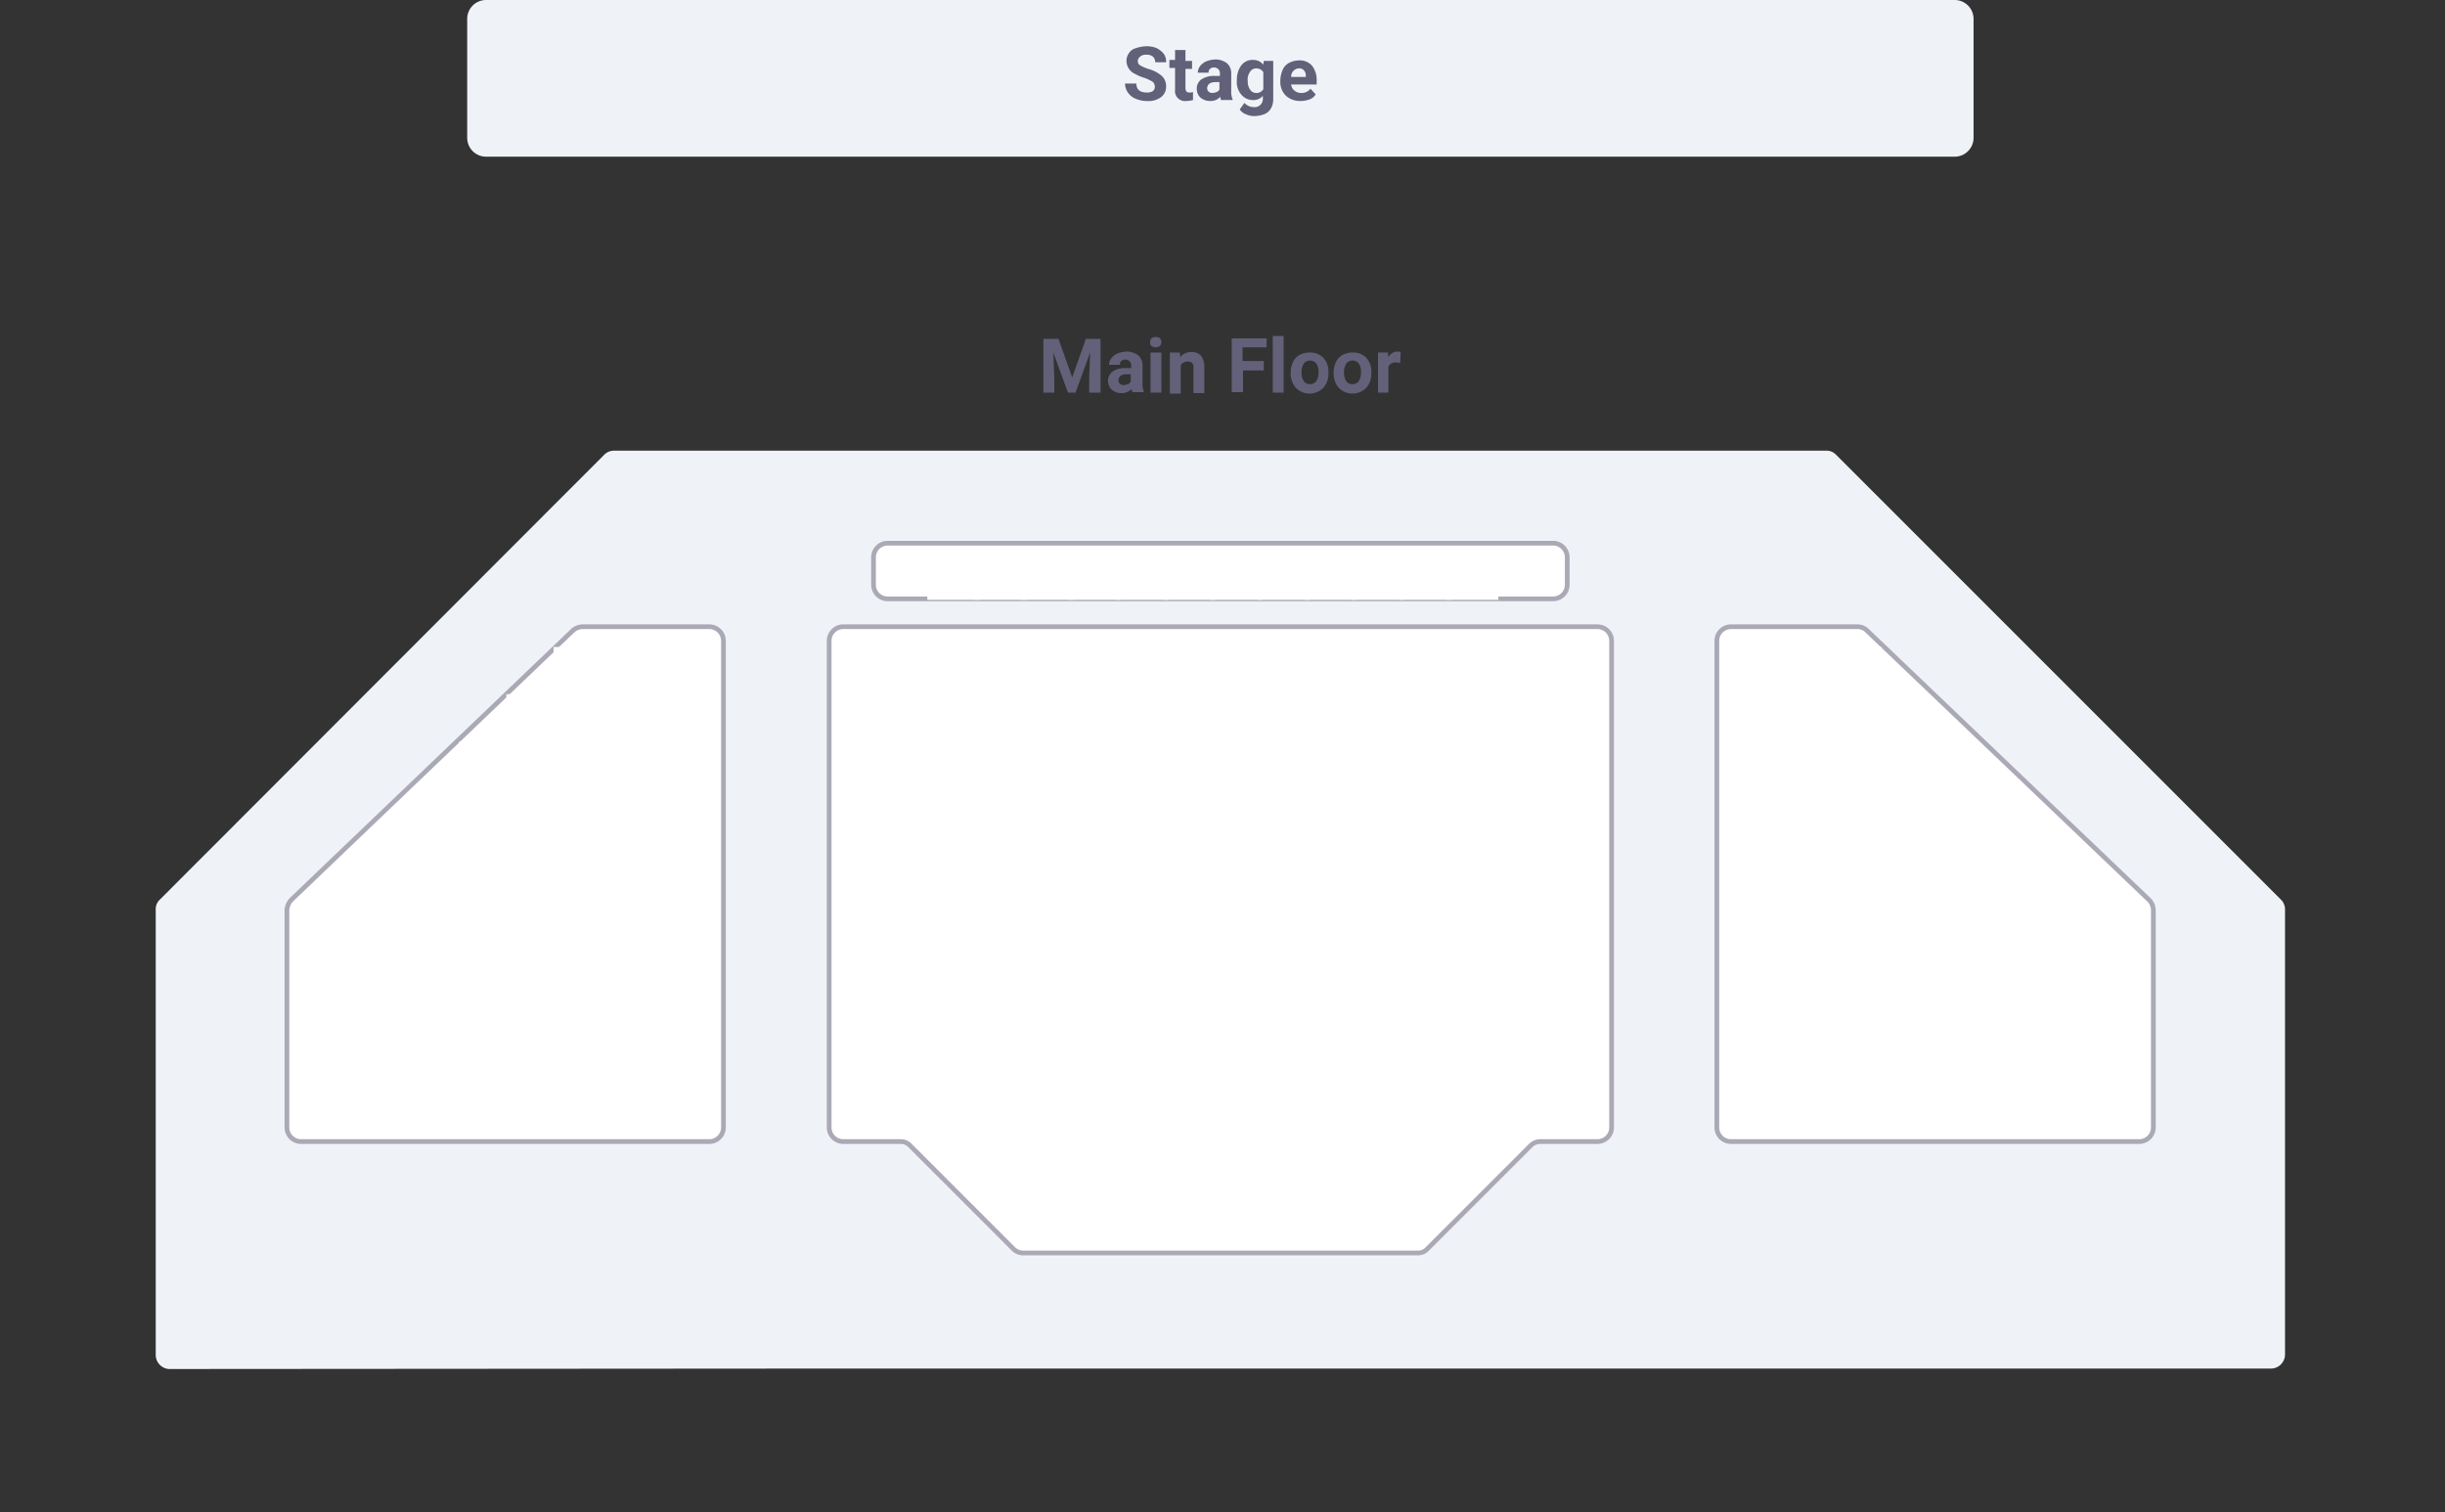 <svg id="MTC_Stage_I" data-name="MTC Stage I" xmlns="http://www.w3.org/2000/svg" viewBox="0 0 518.1 320.4">
    <rect x="0" y="0" width="518.1" height="320.4" fill="#333333" stroke="none"/>
    <defs>
        <style>
            .cls-1 {
                fill: #eff3f8;
            }

            .cls-2 {
                fill: #626179;
            }

            .cls-3 {
                fill: #fff;
                stroke: #aaa9b5;
            }

            .cls-3,
            .cls-5 {
                stroke-miterlimit: 10;
            }

            .cls-4 {
                fill: none;
            }

            .cls-5 {
                fill: transparent;
                stroke: #fff;
            }
        </style>
    </defs>
    <g id="STAGE">
        <path class="cls-1" d="M103,0H414.2a4,4,0,0,1,4,4V29.2a4,4,0,0,1-4,4H103a4,4,0,0,1-4-4V4A4,4,0,0,1,103,0Z" />
    </g>
    <g id="LABELS">
        <path class="cls-2"
            d="M244.7,18.3a1.23,1.23,0,0,0-.5-1,9.76,9.76,0,0,0-1.7-.8,8.8,8.8,0,0,1-1.9-.8,3.06,3.06,0,0,1-1.9-2.8,2.78,2.78,0,0,1,.5-1.6,2.49,2.49,0,0,1,1.5-1.1,7.84,7.84,0,0,1,2.2-.4,5.37,5.37,0,0,1,2.2.4,4.6,4.6,0,0,1,1.5,1.2,2.75,2.75,0,0,1,.5,1.8h-2.3a1.7,1.7,0,0,0-.5-1.2,2,2,0,0,0-1.4-.4,1.71,1.71,0,0,0-1.3.4,1.23,1.23,0,0,0-.5,1,1,1,0,0,0,.6.9,8.44,8.44,0,0,0,1.6.7,7.13,7.13,0,0,1,2.9,1.5,2.93,2.93,0,0,1,.9,2.2,2.71,2.71,0,0,1-1.1,2.3,4.45,4.45,0,0,1-3,.8,6,6,0,0,1-2.4-.5,3.58,3.58,0,0,1-1.6-1.3,3.32,3.32,0,0,1-.6-1.9h2.4c0,1.3.8,1.9,2.2,1.9a2.27,2.27,0,0,0,1.3-.3A1.16,1.16,0,0,0,244.7,18.3Z" />
        <path class="cls-2"
            d="M251.2,10.8v2.1h1.4v1.7h-1.4v4.1a1.42,1.42,0,0,0,.2.7,1,1,0,0,0,.7.2,1.66,1.66,0,0,0,.7-.1v1.7a6.06,6.06,0,0,1-1.4.2,2.12,2.12,0,0,1-2.4-1.8,2,2,0,0,1,0-.6V14.4h-1.2V12.7H249V10.6h2.2Z" />
        <path class="cls-2"
            d="M258.8,21.3a1.86,1.86,0,0,1-.2-.8,2.73,2.73,0,0,1-2.1.9,3.14,3.14,0,0,1-2.1-.7,2.53,2.53,0,0,1-.8-1.8,2.4,2.4,0,0,1,1-2.1,4.77,4.77,0,0,1,2.9-.7h1v-.5a1.19,1.19,0,0,0-.3-.9,1.27,1.27,0,0,0-.9-.4,1.19,1.19,0,0,0-.9.3,1,1,0,0,0-.3.8h-2.3a2.64,2.64,0,0,1,.5-1.4,3.45,3.45,0,0,1,1.3-1,5.92,5.92,0,0,1,1.9-.4,4,4,0,0,1,2.5.8,2.81,2.81,0,0,1,.9,2.2v3.7a4.27,4.27,0,0,0,.3,1.8v.1h-2.4Zm-1.9-1.6a3.09,3.09,0,0,0,.9-.2.9.9,0,0,0,.6-.6V17.4h-.8q-1.65,0-1.8,1.2v.1a.89.89,0,0,0,.3.7A1.12,1.12,0,0,0,256.9,19.7Z" />
        <path class="cls-2"
            d="M262.1,17a5.05,5.05,0,0,1,.9-3.1,2.9,2.9,0,0,1,2.5-1.2,2.7,2.7,0,0,1,2.2,1l.1-.8h2v8.2a3.83,3.83,0,0,1-.5,1.9,2.79,2.79,0,0,1-1.4,1.2,6.52,6.52,0,0,1-2.1.4,4,4,0,0,1-1.8-.4,2.69,2.69,0,0,1-1.3-1l1-1.4a2.68,2.68,0,0,0,2,.9,1.74,1.74,0,0,0,1.9-1.56,1.93,1.93,0,0,0,0-.34v-.5a2.59,2.59,0,0,1-2.1.9A3.16,3.16,0,0,1,263,20,4,4,0,0,1,262.1,17Zm2.3.2a3,3,0,0,0,.5,1.8,1.56,1.56,0,0,0,1.3.7,1.66,1.66,0,0,0,1.5-.8V15.3a1.66,1.66,0,0,0-1.5-.8,1.45,1.45,0,0,0-1.3.7A2.84,2.84,0,0,0,264.4,17.2Z" />
        <path class="cls-2"
            d="M275.5,21.4a4.42,4.42,0,0,1-3-1.1,4.06,4.06,0,0,1-1.2-3v-.2a5.91,5.91,0,0,1,.5-2.3,3,3,0,0,1,1.4-1.5,4.64,4.64,0,0,1,2.1-.5,3.4,3.4,0,0,1,2.7,1.1,4.75,4.75,0,0,1,1,3.1v.9h-5.4a1.86,1.86,0,0,0,.7,1.3,2.16,2.16,0,0,0,1.4.5,2.39,2.39,0,0,0,2-.9l1.1,1.2a2.59,2.59,0,0,1-1.4,1.1A5.81,5.81,0,0,1,275.5,21.4Zm-.3-6.9a1.63,1.63,0,0,0-1.1.5,1.75,1.75,0,0,0-.5,1.3h3.1v-.2a1.6,1.6,0,0,0-.4-1.2A1.24,1.24,0,0,0,275.2,14.5Z" />
        <path class="cls-2"
            d="M224.3,71.8l2.9,8.2,2.9-8.2h3.1V83.2h-2.4V80.1l.2-5.4-3.1,8.5h-1.6l-3.1-8.5.2,5.4v3.1h-2.3V71.8Z" />
        <path class="cls-2"
            d="M240,83.2a1.86,1.86,0,0,1-.2-.8,2.73,2.73,0,0,1-2.1.9,3.14,3.14,0,0,1-2.1-.7,2.53,2.53,0,0,1-.8-1.8,2.4,2.4,0,0,1,1-2.1,4.77,4.77,0,0,1,2.9-.7h1v-.5a1.19,1.19,0,0,0-.3-.9,1.27,1.27,0,0,0-.9-.4,1.19,1.19,0,0,0-.9.3,1,1,0,0,0-.3.8H235a2.64,2.64,0,0,1,.5-1.4,3.45,3.45,0,0,1,1.3-1,5.92,5.92,0,0,1,1.9-.4,4,4,0,0,1,2.5.8,2.81,2.81,0,0,1,.9,2.2v3.7a4.27,4.27,0,0,0,.3,1.8v.1H240Zm-1.9-1.6a3.09,3.09,0,0,0,.9-.2.9.9,0,0,0,.6-.6V79.3h-.8q-1.65,0-1.8,1.2v.1a.89.89,0,0,0,.3.7A1.12,1.12,0,0,0,238.1,81.6Z" />
        <path class="cls-2"
            d="M243.7,72.5a1.12,1.12,0,0,1,.3-.8,1.5,1.5,0,0,1,1.8,0,1.22,1.22,0,0,1,0,1.6,1.5,1.5,0,0,1-1.8,0C243.8,73.2,243.7,72.9,243.7,72.5Zm2.4,10.7h-2.3V74.7h2.3Z" />
        <path class="cls-2"
            d="M250,74.7l.1,1a2.78,2.78,0,0,1,2.4-1.1,2.48,2.48,0,0,1,2,.8,3.8,3.8,0,0,1,.7,2.4v5.5h-2.3V77.9a1.34,1.34,0,0,0-.3-1,1.5,1.5,0,0,0-1-.3,1.59,1.59,0,0,0-1.4.8v6h-2.3V74.7Z" />
        <path class="cls-2" d="M267.9,78.5h-4.5v4.6H261V71.7h7.4v1.9h-5.1v2.9h4.5v2Z" />
        <path class="cls-2" d="M272,83.2h-2.3v-12H272Z" />
        <path class="cls-2"
            d="M273.5,78.9a5.09,5.09,0,0,1,.5-2.2,3.39,3.39,0,0,1,1.4-1.5,4.64,4.64,0,0,1,2.1-.5,3.89,3.89,0,0,1,2.8,1,4.25,4.25,0,0,1,1.2,2.8v.6a4.51,4.51,0,0,1-1.1,3.1,4.1,4.1,0,0,1-5.8,0h0a4.61,4.61,0,0,1-1.1-3.2Zm2.3.1a3,3,0,0,0,.5,1.8,1.49,1.49,0,0,0,1.3.6,1.64,1.64,0,0,0,1.3-.6,3.44,3.44,0,0,0,.5-2,3,3,0,0,0-.5-1.8,1.71,1.71,0,0,0-2.41-.19l-.19.19A3.44,3.44,0,0,0,275.8,79Z" />
        <path class="cls-2"
            d="M282.6,78.9a5.09,5.09,0,0,1,.5-2.2,3.39,3.39,0,0,1,1.4-1.5,4.64,4.64,0,0,1,2.1-.5,3.89,3.89,0,0,1,2.8,1,4.25,4.25,0,0,1,1.2,2.8v.6a4.51,4.51,0,0,1-1.1,3.1,4.1,4.1,0,0,1-5.8,0h0a4.61,4.61,0,0,1-1.1-3.2Zm2.2.1a3,3,0,0,0,.5,1.8,1.49,1.49,0,0,0,1.3.6,1.64,1.64,0,0,0,1.3-.6,3.44,3.44,0,0,0,.5-2,3,3,0,0,0-.5-1.8,1.71,1.71,0,0,0-2.41-.19l-.19.19a3.44,3.44,0,0,0-.5,2Z" />
        <path class="cls-2"
            d="M296.7,76.9c-.3,0-.6-.1-.8-.1a1.67,1.67,0,0,0-1.7.9v5.5H292V74.7h2.1l.1,1a2.16,2.16,0,0,1,1.9-1.2,1.66,1.66,0,0,1,.7.1Z" />
    </g>
    <g id="ORCHESTRA">
        <g id="BACKGROUND_MAIN_FLOOR" data-name="BACKGROUND MAIN FLOOR">
            <path class="cls-1"
                d="M180.4,290.1H36a3,3,0,0,1-3-3V192.7a2.73,2.73,0,0,1,.9-2.1L128,96.4a2.89,2.89,0,0,1,2.1-.9H387a2.73,2.73,0,0,1,2.1.9l94.2,94.2a2.89,2.89,0,0,1,.9,2.1V287a3,3,0,0,1-3,3H37.7" />
        </g>
        <g id="MAIN_FLOOR_RIGHT" data-name="MAIN FLOOR RIGHT">
            <path class="cls-3"
                d="M393.6,132.8H366.8a3,3,0,0,0-3,3V238.9a3,3,0,0,0,3,3h86.5a3,3,0,0,0,3-3v-46a3.12,3.12,0,0,0-.9-2.2l-59.7-57A2.89,2.89,0,0,0,393.6,132.8Z" />
        </g>
        <g id="MAIN_FLOOR_CENTER" data-name="MAIN FLOOR CENTER">
            <path class="cls-3"
                d="M178.7,241.9h12.1a2.73,2.73,0,0,1,2.1.9l21.8,21.8a2.89,2.89,0,0,0,2.1.9h83.6a2.73,2.73,0,0,0,2.1-.9l21.8-21.8a2.89,2.89,0,0,1,2.1-.9h12.1a3,3,0,0,0,3-3h0V135.8a3,3,0,0,0-3-3H178.7a3,3,0,0,0-3,3V238.9A3,3,0,0,0,178.7,241.9Z" />
            <path class="cls-3"
                d="M188.1,115.1h141a3,3,0,0,1,3,3v5.8a3,3,0,0,1-3,3h-141a3,3,0,0,1-3-3v-5.8A3,3,0,0,1,188.1,115.1Z" />
        </g>
        <g id="MAIN_FLOOR_LEFT" data-name="MAIN FLOOR LEFT">
            <path class="cls-3"
                d="M60.8,192.9v46a3,3,0,0,0,3,3h86.5a3,3,0,0,0,3-3V135.8a3,3,0,0,0-3-3H123.5a3.25,3.25,0,0,0-2.1.8L61.7,190.7A3.6,3.6,0,0,0,60.8,192.9Z" />
        </g>
    </g>
    <g id="FAKE_SECTION:A:A:1" data-name="FAKE SECTION:A:A:1">
        <g id="FAKEROWA">
            <rect id="A:999" class="cls-4" width="10" height="10" />
        </g>
    </g>
    <g id="FAKE_SECTION:B:A:1" data-name="FAKE SECTION:B:A:1">
        <g id="FAKEROWB">
            <rect id="B:999" class="cls-4" x="508.1" y="310.4" width="10" height="10" />
        </g>
    </g>
    <g id="ORCHESTRA:A:C:2">
        <g id="K">
            <rect id="K:16" class="cls-5" x="438.2" y="227.6" width="10" height="10" />
            <rect id="K:14" class="cls-5" x="428.2" y="227.6" width="10" height="10" />
            <rect id="K:12" class="cls-5" x="418.2" y="227.6" width="10" height="10" />
            <rect id="K:10" class="cls-5" x="408.2" y="227.6" width="10" height="10" />
            <rect id="K:8" class="cls-5" x="398.2" y="227.6" width="10" height="10" />
            <rect id="K:6" class="cls-5" x="388.2" y="227.6" width="10" height="10" />
            <rect id="K:4" class="cls-5" x="378.2" y="227.6" width="10" height="10" />
            <rect id="K:2" class="cls-5" x="368.2" y="227.6" width="10" height="10" />
        </g>
        <g id="J">
            <rect id="J:16" class="cls-5" x="438.2" y="217.6" width="10" height="10" />
            <rect id="J:14" class="cls-5" x="428.2" y="217.6" width="10" height="10" />
            <rect id="J:12" class="cls-5" x="418.2" y="217.6" width="10" height="10" />
            <rect id="J:10" class="cls-5" x="408.2" y="217.6" width="10" height="10" />
            <rect id="J:8" class="cls-5" x="398.2" y="217.6" width="10" height="10" />
            <rect id="J:6" class="cls-5" x="388.2" y="217.6" width="10" height="10" />
            <rect id="J:4" class="cls-5" x="378.2" y="217.6" width="10" height="10" />
            <rect id="J:2" class="cls-5" x="368.2" y="217.6" width="10" height="10" />
        </g>
        <g id="H">
            <rect id="H:16" class="cls-5" x="438.2" y="207.6" width="10" height="10" />
            <rect id="H:14" class="cls-5" x="428.2" y="207.6" width="10" height="10" />
            <rect id="H:12" class="cls-5" x="418.2" y="207.6" width="10" height="10" />
            <rect id="H:10" class="cls-5" x="408.2" y="207.6" width="10" height="10" />
            <rect id="H:8" class="cls-5" x="398.2" y="207.6" width="10" height="10" />
            <rect id="H:6" class="cls-5" x="388.2" y="207.6" width="10" height="10" />
            <rect id="H:4" class="cls-5" x="378.2" y="207.6" width="10" height="10" />
            <rect id="H:2" class="cls-5" x="368.2" y="207.6" width="10" height="10" />
        </g>
        <g id="G">
            <rect id="G:16" class="cls-5" x="438.2" y="197.6" width="10" height="10" />
            <rect id="G:14" class="cls-5" x="428.2" y="197.6" width="10" height="10" />
            <rect id="G:12" class="cls-5" x="418.2" y="197.6" width="10" height="10" />
            <rect id="G:10" class="cls-5" x="408.2" y="197.6" width="10" height="10" />
            <rect id="G:8" class="cls-5" x="398.2" y="197.6" width="10" height="10" />
            <rect id="G:6" class="cls-5" x="388.2" y="197.6" width="10" height="10" />
            <rect id="G:4" class="cls-5" x="378.2" y="197.6" width="10" height="10" />
            <rect id="G:2" class="cls-5" x="368.2" y="197.6" width="10" height="10" />
        </g>
        <g id="F">
            <rect id="F:16" class="cls-5" x="438.2" y="187.6" width="10" height="10" />
            <rect id="F:14" class="cls-5" x="428.2" y="187.6" width="10" height="10" />
            <rect id="F:12" class="cls-5" x="418.2" y="187.6" width="10" height="10" />
            <rect id="F:10" class="cls-5" x="408.2" y="187.6" width="10" height="10" />
            <rect id="F:8" class="cls-5" x="398.2" y="187.6" width="10" height="10" />
            <rect id="F:6" class="cls-5" x="388.2" y="187.6" width="10" height="10" />
            <rect id="F:4" class="cls-5" x="378.2" y="187.6" width="10" height="10" />
            <rect id="F:2" class="cls-5" x="368.2" y="187.6" width="10" height="10" />
        </g>
        <g id="E">
            <rect id="E:14" class="cls-5" x="428.2" y="177.6" width="10" height="10" />
            <rect id="E:12" class="cls-5" x="418.2" y="177.6" width="10" height="10" />
            <rect id="E:10" class="cls-5" x="408.2" y="177.6" width="10" height="10" />
            <rect id="E:8" class="cls-5" x="398.2" y="177.6" width="10" height="10" />
            <rect id="E:6" class="cls-5" x="388.2" y="177.6" width="10" height="10" />
            <rect id="E:4" class="cls-5" x="378.2" y="177.6" width="10" height="10" />
            <rect id="E:2" class="cls-5" x="368.2" y="177.6" width="10" height="10" />
        </g>
        <g id="D">
            <rect id="D:12" class="cls-5" x="418.2" y="167.6" width="10" height="10" />
            <rect id="D:10" class="cls-5" x="408.2" y="167.6" width="10" height="10" />
            <rect id="D:8" class="cls-5" x="398.2" y="167.6" width="10" height="10" />
            <rect id="D:6" class="cls-5" x="388.2" y="167.6" width="10" height="10" />
            <rect id="D:4" class="cls-5" x="378.2" y="167.6" width="10" height="10" />
            <rect id="D:2" class="cls-5" x="368.2" y="167.6" width="10" height="10" />
        </g>
        <g id="C">
            <rect id="C:10" class="cls-5" x="408.2" y="157.6" width="10" height="10" />
            <rect id="C:8" class="cls-5" x="398.2" y="157.6" width="10" height="10" />
            <rect id="C:6" class="cls-5" x="388.2" y="157.6" width="10" height="10" />
            <rect id="C:4" class="cls-5" x="378.2" y="157.6" width="10" height="10" />
            <rect id="C:2" class="cls-5" x="368.2" y="157.6" width="10" height="10" />
        </g>
        <g id="B">
            <rect id="B:8" class="cls-5" x="398.2" y="147.6" width="10" height="10" />
            <rect id="B:6" class="cls-5" x="388.2" y="147.6" width="10" height="10" />
            <rect id="B:4" class="cls-5" x="378.2" y="147.6" width="10" height="10" />
            <rect id="B:2" class="cls-5" x="368.2" y="147.6" width="10" height="10" />
        </g>
        <g id="A">
            <rect id="A:6" class="cls-5" x="388.2" y="137.6" width="10" height="10" />
            <rect id="A:4" class="cls-5" x="378.2" y="137.6" width="10" height="10" />
            <rect id="A:2" class="cls-5" x="368.2" y="137.6" width="10" height="10" />
        </g>
    </g>
    <g id="ORCHESTRA:A:B:1">
        <g id="M">
            <rect data-area="rearorch1" id="M:108" class="cls-5" x="287" y="247.6" width="10" height="10" />
            <rect data-area="rearorch1" id="M:107" class="cls-5" x="277" y="247.6" width="10" height="10" />
            <rect data-area="rearorch1" id="M:106" class="cls-5" x="267" y="247.6" width="10" height="10" />
            <rect data-area="rearorch1" id="M:105" class="cls-5" x="257" y="247.6" width="10" height="10" />
            <rect data-area="rearorch1" id="M:104" class="cls-5" x="247" y="247.6" width="10" height="10" />
            <rect data-area="rearorch1" id="M:103" class="cls-5" x="237" y="247.6" width="10" height="10" />
            <rect data-area="rearorch1" id="M:102" class="cls-5" x="227" y="247.6" width="10" height="10" />
            <rect data-area="rearorch1" id="M:101" class="cls-5" x="217" y="247.6" width="10" height="10" />
        </g>
        <g id="L">
            <rect data-area="rearorch1" id="L:110" class="cls-5" x="297" y="237.6" width="10" height="10" />
            <rect data-area="rearorch1" id="L:109" class="cls-5" x="287" y="237.6" width="10" height="10" />
            <rect data-area="rearorch1" id="L:108" class="cls-5" x="277" y="237.6" width="10" height="10" />
            <rect data-area="rearorch1" id="L:107" class="cls-5" x="267" y="237.6" width="10" height="10" />
            <rect data-area="rearorch1" id="L:106" class="cls-5" x="257" y="237.6" width="10" height="10" />
            <rect data-area="rearorch1" id="L:105" class="cls-5" x="247" y="237.6" width="10" height="10" />
            <rect data-area="rearorch1" id="L:104" class="cls-5" x="237" y="237.6" width="10" height="10" />
            <rect data-area="rearorch1" id="L:103" class="cls-5" x="227" y="237.6" width="10" height="10" />
            <rect data-area="rearorch1" id="L:102" class="cls-5" x="217" y="237.6" width="10" height="10" />
            <rect data-area="rearorch1" id="L:101" class="cls-5" x="207" y="237.6" width="10" height="10" />
        </g>
        <g id="K-2" data-name="K">
            <rect id="K:114" class="cls-5" x="317" y="227.6" width="10" height="10" />
            <rect id="K:113" class="cls-5" x="307" y="227.6" width="10" height="10" />
            <rect id="K:112" class="cls-5" x="297" y="227.6" width="10" height="10" />
            <rect id="K:111" class="cls-5" x="287" y="227.6" width="10" height="10" />
            <rect id="K:110" class="cls-5" x="277" y="227.6" width="10" height="10" />
            <rect id="K:109" class="cls-5" x="267" y="227.6" width="10" height="10" />
            <rect id="K:108" class="cls-5" x="257" y="227.6" width="10" height="10" />
            <rect id="K:107" class="cls-5" x="247" y="227.6" width="10" height="10" />
            <rect id="K:106" class="cls-5" x="237" y="227.6" width="10" height="10" />
            <rect id="K:105" class="cls-5" x="227" y="227.6" width="10" height="10" />
            <rect id="K:104" class="cls-5" x="217" y="227.6" width="10" height="10" />
            <rect id="K:103" class="cls-5" x="207" y="227.6" width="10" height="10" />
            <rect id="K:102" class="cls-5" x="197" y="227.6" width="10" height="10" />
            <rect id="K:101" class="cls-5" x="187" y="227.6" width="10" height="10" />
        </g>
        <g id="J-2" data-name="J">
            <rect id="J:114" class="cls-5" x="317" y="217.6" width="10" height="10" />
            <rect id="J:113" class="cls-5" x="307" y="217.6" width="10" height="10" />
            <rect id="J:112" class="cls-5" x="297" y="217.6" width="10" height="10" />
            <rect id="J:111" class="cls-5" x="287" y="217.6" width="10" height="10" />
            <rect id="J:110" class="cls-5" x="277" y="217.6" width="10" height="10" />
            <rect id="J:109" class="cls-5" x="267" y="217.6" width="10" height="10" />
            <rect id="J:108" class="cls-5" x="257" y="217.6" width="10" height="10" />
            <rect id="J:107" class="cls-5" x="247" y="217.6" width="10" height="10" />
            <rect id="J:106" class="cls-5" x="237" y="217.6" width="10" height="10" />
            <rect id="J:105" class="cls-5" x="227" y="217.6" width="10" height="10" />
            <rect id="J:104" class="cls-5" x="217" y="217.6" width="10" height="10" />
            <rect id="J:103" class="cls-5" x="207" y="217.6" width="10" height="10" />
            <rect id="J:102" class="cls-5" x="197" y="217.6" width="10" height="10" />
            <rect id="J:101" class="cls-5" x="187" y="217.6" width="10" height="10" />
        </g>
        <g id="H-2" data-name="H">
            <rect id="H:114" class="cls-5" x="317" y="207.6" width="10" height="10" />
            <rect id="H:113" class="cls-5" x="307" y="207.6" width="10" height="10" />
            <rect id="H:112" class="cls-5" x="297" y="207.6" width="10" height="10" />
            <rect id="H:111" class="cls-5" x="287" y="207.6" width="10" height="10" />
            <rect id="H:110" class="cls-5" x="277" y="207.6" width="10" height="10" />
            <rect id="H:109" class="cls-5" x="267" y="207.6" width="10" height="10" />
            <rect id="H:108" class="cls-5" x="257" y="207.6" width="10" height="10" />
            <rect id="H:107" class="cls-5" x="247" y="207.6" width="10" height="10" />
            <rect id="H:106" class="cls-5" x="237" y="207.6" width="10" height="10" />
            <rect id="H:105" class="cls-5" x="227" y="207.6" width="10" height="10" />
            <rect id="H:104" class="cls-5" x="217" y="207.6" width="10" height="10" />
            <rect id="H:103" class="cls-5" x="207" y="207.6" width="10" height="10" />
            <rect id="H:102" class="cls-5" x="197" y="207.6" width="10" height="10" />
            <rect id="H:101" class="cls-5" x="187" y="207.6" width="10" height="10" />
        </g>
        <g id="G-2" data-name="G">
            <rect id="G:114" class="cls-5" x="317" y="197.6" width="10" height="10" />
            <rect id="G:113" class="cls-5" x="307" y="197.6" width="10" height="10" />
            <rect id="G:112" class="cls-5" x="297" y="197.6" width="10" height="10" />
            <rect id="G:111" class="cls-5" x="287" y="197.6" width="10" height="10" />
            <rect id="G:110" class="cls-5" x="277" y="197.6" width="10" height="10" />
            <rect id="G:109" class="cls-5" x="267" y="197.6" width="10" height="10" />
            <rect id="G:108" class="cls-5" x="257" y="197.6" width="10" height="10" />
            <rect id="G:107" class="cls-5" x="247" y="197.6" width="10" height="10" />
            <rect id="G:106" class="cls-5" x="237" y="197.6" width="10" height="10" />
            <rect id="G:105" class="cls-5" x="227" y="197.6" width="10" height="10" />
            <rect id="G:104" class="cls-5" x="217" y="197.6" width="10" height="10" />
            <rect id="G:103" class="cls-5" x="207" y="197.6" width="10" height="10" />
            <rect id="G:102" class="cls-5" x="197" y="197.6" width="10" height="10" />
            <rect id="G:101" class="cls-5" x="187" y="197.6" width="10" height="10" />
        </g>
        <g id="F-2" data-name="F">
            <rect id="F:114" class="cls-5" x="317" y="187.6" width="10" height="10" />
            <rect id="F:113" class="cls-5" x="307" y="187.6" width="10" height="10" />
            <rect id="F:112" class="cls-5" x="297" y="187.6" width="10" height="10" />
            <rect id="F:111" class="cls-5" x="287" y="187.6" width="10" height="10" />
            <rect id="F:110" class="cls-5" x="277" y="187.6" width="10" height="10" />
            <rect id="F:109" class="cls-5" x="267" y="187.6" width="10" height="10" />
            <rect id="F:108" class="cls-5" x="257" y="187.6" width="10" height="10" />
            <rect id="F:107" class="cls-5" x="247" y="187.6" width="10" height="10" />
            <rect id="F:106" class="cls-5" x="237" y="187.6" width="10" height="10" />
            <rect id="F:105" class="cls-5" x="227" y="187.6" width="10" height="10" />
            <rect id="F:104" class="cls-5" x="217" y="187.6" width="10" height="10" />
            <rect id="F:103" class="cls-5" x="207" y="187.6" width="10" height="10" />
            <rect id="F:102" class="cls-5" x="197" y="187.6" width="10" height="10" />
            <rect id="F:101" class="cls-5" x="187" y="187.6" width="10" height="10" />
        </g>
        <g id="E-2" data-name="E">
            <rect id="E:114" class="cls-5" x="317" y="177.6" width="10" height="10" />
            <rect id="E:113" class="cls-5" x="307" y="177.6" width="10" height="10" />
            <rect id="E:112" class="cls-5" x="297" y="177.6" width="10" height="10" />
            <rect id="E:111" class="cls-5" x="287" y="177.6" width="10" height="10" />
            <rect id="E:110" class="cls-5" x="277" y="177.6" width="10" height="10" />
            <rect id="E:109" class="cls-5" x="267" y="177.6" width="10" height="10" />
            <rect id="E:108" class="cls-5" x="257" y="177.6" width="10" height="10" />
            <rect id="E:107" class="cls-5" x="247" y="177.6" width="10" height="10" />
            <rect id="E:106" class="cls-5" x="237" y="177.6" width="10" height="10" />
            <rect id="E:105" class="cls-5" x="227" y="177.6" width="10" height="10" />
            <rect id="E:104" class="cls-5" x="217" y="177.6" width="10" height="10" />
            <rect id="E:103" class="cls-5" x="207" y="177.6" width="10" height="10" />
            <rect id="E:102" class="cls-5" x="197" y="177.6" width="10" height="10" />
            <rect id="E:101" class="cls-5" x="187" y="177.6" width="10" height="10" />
        </g>
        <g id="D-2" data-name="D">
            <rect id="D:114" class="cls-5" x="317" y="167.6" width="10" height="10" />
            <rect id="D:113" class="cls-5" x="307" y="167.6" width="10" height="10" />
            <rect id="D:112" class="cls-5" x="297" y="167.6" width="10" height="10" />
            <rect id="D:111" class="cls-5" x="287" y="167.6" width="10" height="10" />
            <rect id="D:110" class="cls-5" x="277" y="167.6" width="10" height="10" />
            <rect id="D:109" class="cls-5" x="267" y="167.6" width="10" height="10" />
            <rect id="D:108" class="cls-5" x="257" y="167.6" width="10" height="10" />
            <rect id="D:107" class="cls-5" x="247" y="167.6" width="10" height="10" />
            <rect id="D:106" class="cls-5" x="237" y="167.6" width="10" height="10" />
            <rect id="D:105" class="cls-5" x="227" y="167.6" width="10" height="10" />
            <rect id="D:104" class="cls-5" x="217" y="167.6" width="10" height="10" />
            <rect id="D:103" class="cls-5" x="207" y="167.6" width="10" height="10" />
            <rect id="D:102" class="cls-5" x="197" y="167.6" width="10" height="10" />
            <rect id="D:101" class="cls-5" x="187" y="167.6" width="10" height="10" />
        </g>
        <g id="C-2" data-name="C">
            <rect id="C:114" class="cls-5" x="317" y="157.6" width="10" height="10" />
            <rect data-area="orchestra3" id="C:113" class="cls-5" x="307" y="157.6" width="10" height="10" />
            <rect data-area="orchestra3" id="C:112" class="cls-5" x="297" y="157.6" width="10" height="10" />
            <rect data-area="orchestra3" id="C:111" class="cls-5" x="287" y="157.6" width="10" height="10" />
            <rect data-area="orchestra3" id="C:110" class="cls-5" x="277" y="157.6" width="10" height="10" />
            <rect data-area="orchestra3" id="C:109" class="cls-5" x="267" y="157.6" width="10" height="10" />
            <rect data-area="orchestra3" id="C:108" class="cls-5" x="257" y="157.6" width="10" height="10" />
            <rect data-area="orchestra3" id="C:107" class="cls-5" x="247" y="157.6" width="10" height="10" />
            <rect data-area="orchestra3" id="C:106" class="cls-5" x="237" y="157.6" width="10" height="10" />
            <rect data-area="orchestra3" id="C:105" class="cls-5" x="227" y="157.6" width="10" height="10" />
            <rect data-area="orchestra3" id="C:104" class="cls-5" x="217" y="157.6" width="10" height="10" />
            <rect data-area="orchestra3" id="C:103" class="cls-5" x="207" y="157.6" width="10" height="10" />
            <rect data-area="orchestra3" id="C:102" class="cls-5" x="197" y="157.6" width="10" height="10" />
            <rect id="C:101" class="cls-5" x="187" y="157.6" width="10" height="10" />
        </g>
        <g id="B-2" data-name="B">
            <rect data-area="orchestra3" id="B:114" class="cls-5" x="317" y="147.6" width="10" height="10" />
            <rect data-area="orchestra3" id="B:113" class="cls-5" x="307" y="147.6" width="10" height="10" />
            <rect data-area="orchestra3" id="B:112" class="cls-5" x="297" y="147.6" width="10" height="10" />
            <rect data-area="orchestra3" id="B:111" class="cls-5" x="287" y="147.6" width="10" height="10" />
            <rect data-area="orchestra3" id="B:110" class="cls-5" x="277" y="147.6" width="10" height="10" />
            <rect data-area="orchestra3" id="B:109" class="cls-5" x="267" y="147.6" width="10" height="10" />
            <rect data-area="orchestra3" id="B:108" class="cls-5" x="257" y="147.6" width="10" height="10" />
            <rect data-area="orchestra3" id="B:107" class="cls-5" x="247" y="147.6" width="10" height="10" />
            <rect data-area="orchestra3" id="B:106" class="cls-5" x="237" y="147.6" width="10" height="10" />
            <rect data-area="orchestra3" id="B:105" class="cls-5" x="227" y="147.6" width="10" height="10" />
            <rect data-area="orchestra3" id="B:104" class="cls-5" x="217" y="147.6" width="10" height="10" />
            <rect data-area="orchestra3" id="B:103" class="cls-5" x="207" y="147.6" width="10" height="10" />
            <rect data-area="orchestra3" id="B:102" class="cls-5" x="197" y="147.6" width="10" height="10" />
            <rect data-area="orchestra3" id="B:101" class="cls-5" x="187" y="147.6" width="10" height="10" />
        </g>
        <g id="A-2" data-name="A">
            <rect data-area="orchestra3" id="A:114" class="cls-5" x="317" y="137.6" width="10" height="10" />
            <rect data-area="orchestra2" id="A:113" class="cls-5" x="307" y="137.6" width="10" height="10" />
            <rect data-area="orchestra2" id="A:112" class="cls-5" x="297" y="137.6" width="10" height="10" />
            <rect data-area="orchestra2" id="A:111" class="cls-5" x="287" y="137.6" width="10" height="10" />
            <rect data-area="orchestra2" id="A:110" class="cls-5" x="277" y="137.6" width="10" height="10" />
            <rect data-area="orchestra2" id="A:109" class="cls-5" x="267" y="137.6" width="10" height="10" />
            <rect data-area="orchestra2" id="A:108" class="cls-5" x="257" y="137.6" width="10" height="10" />
            <rect data-area="orchestra2" id="A:107" class="cls-5" x="247" y="137.6" width="10" height="10" />
            <rect data-area="orchestra2" id="A:106" class="cls-5" x="237" y="137.6" width="10" height="10" />
            <rect data-area="orchestra2" id="A:105" class="cls-5" x="227" y="137.6" width="10" height="10" />
            <rect data-area="orchestra2" id="A:104" class="cls-5" x="217" y="137.6" width="10" height="10" />
            <rect data-area="orchestra2" id="A:103" class="cls-5" x="207" y="137.6" width="10" height="10" />
            <rect data-area="orchestra2" id="A:102" class="cls-5" x="197" y="137.6" width="10" height="10" />
            <rect data-area="orchestra3" id="A:101" class="cls-5" x="187" y="137.6" width="10" height="10" />
        </g>
        <g id="AA">
            <rect data-area="premium1,orchestra1" id="AA:112" class="cls-5" x="307" y="116.6" width="10" height="10" />
            <rect data-area="premium1,orchestra1" id="AA:111" class="cls-5" x="297" y="116.6" width="10" height="10" />
            <rect data-area="premium1,orchestra1" id="AA:110" class="cls-5" x="287" y="116.6" width="10" height="10" />
            <rect data-area="premium1,orchestra1" id="AA:109" class="cls-5" x="277" y="116.6" width="10" height="10" />
            <rect data-area="premium1,orchestra1" id="AA:108" class="cls-5" x="267" y="116.6" width="10" height="10" />
            <rect data-area="premium1,orchestra1" id="AA:107" class="cls-5" x="257" y="116.6" width="10" height="10" />
            <rect data-area="premium1,orchestra1" id="AA:106" class="cls-5" x="247" y="116.6" width="10" height="10" />
            <rect data-area="premium1,orchestra1" id="AA:105" class="cls-5" x="237" y="116.6" width="10" height="10" />
            <rect data-area="premium1,orchestra1" id="AA:104" class="cls-5" x="227" y="116.6" width="10" height="10" />
            <rect data-area="premium1,orchestra1" id="AA:103" class="cls-5" x="217" y="116.6" width="10" height="10" />
            <rect data-area="premium1,orchestra1" id="AA:102" class="cls-5" x="207" y="116.6" width="10" height="10" />
            <rect data-area="premium1,orchestra1" id="AA:101" class="cls-5" x="197" y="116.6" width="10" height="10" />
        </g>
    </g>
    <g id="ORCHESTRA:A:A:2">
        <g id="K-3" data-name="K">
            <rect id="K:15" class="cls-5" x="67.8" y="227.6" width="10" height="10" />
            <rect id="K:13" class="cls-5" x="77.8" y="227.6" width="10" height="10" />
            <rect id="K:11" class="cls-5" x="87.8" y="227.6" width="10" height="10" />
            <rect id="K:9" class="cls-5" x="97.8" y="227.6" width="10" height="10" />
            <rect id="K:7" class="cls-5" x="107.8" y="227.6" width="10" height="10" />
            <rect id="K:5" class="cls-5" x="117.8" y="227.6" width="10" height="10" />
            <rect id="K:3" class="cls-5" x="127.8" y="227.6" width="10" height="10" />
            <rect id="K:1" class="cls-5" x="137.8" y="227.6" width="10" height="10" />
        </g>
        <g id="J-3" data-name="J">
            <rect id="J:15" class="cls-5" x="67.8" y="217.6" width="10" height="10" />
            <rect id="J:13" class="cls-5" x="77.8" y="217.6" width="10" height="10" />
            <rect id="J:11" class="cls-5" x="87.8" y="217.6" width="10" height="10" />
            <rect id="J:9" class="cls-5" x="97.8" y="217.6" width="10" height="10" />
            <rect id="J:7" class="cls-5" x="107.8" y="217.6" width="10" height="10" />
            <rect id="J:5" class="cls-5" x="117.8" y="217.6" width="10" height="10" />
            <rect id="J:3" class="cls-5" x="127.8" y="217.6" width="10" height="10" />
            <rect id="J:1" class="cls-5" x="137.8" y="217.6" width="10" height="10" />
        </g>
        <g id="H-3" data-name="H">
            <rect id="H:15" class="cls-5" x="67.8" y="207.6" width="10" height="10" />
            <rect id="H:13" class="cls-5" x="77.8" y="207.6" width="10" height="10" />
            <rect id="H:11" class="cls-5" x="87.8" y="207.6" width="10" height="10" />
            <rect id="H:9" class="cls-5" x="97.8" y="207.6" width="10" height="10" />
            <rect id="H:7" class="cls-5" x="107.8" y="207.6" width="10" height="10" />
            <rect id="H:5" class="cls-5" x="117.8" y="207.6" width="10" height="10" />
            <rect id="H:3" class="cls-5" x="127.8" y="207.6" width="10" height="10" />
            <rect id="H:1" class="cls-5" x="137.8" y="207.6" width="10" height="10" />
        </g>
        <g id="G-3" data-name="G">
            <rect id="G:15" class="cls-5" x="67.8" y="197.6" width="10" height="10" />
            <rect id="G:13" class="cls-5" x="77.8" y="197.6" width="10" height="10" />
            <rect id="G:11" class="cls-5" x="87.8" y="197.6" width="10" height="10" />
            <rect id="G:9" class="cls-5" x="97.8" y="197.6" width="10" height="10" />
            <rect id="G:7" class="cls-5" x="107.8" y="197.6" width="10" height="10" />
            <rect id="G:5" class="cls-5" x="117.8" y="197.6" width="10" height="10" />
            <rect id="G:3" class="cls-5" x="127.8" y="197.6" width="10" height="10" />
            <rect id="G:1" class="cls-5" x="137.8" y="197.6" width="10" height="10" />
        </g>
        <g id="F-3" data-name="F">
            <rect id="F:15" class="cls-5" x="67.8" y="187.6" width="10" height="10" />
            <rect id="F:13" class="cls-5" x="77.8" y="187.6" width="10" height="10" />
            <rect id="F:11" class="cls-5" x="87.8" y="187.6" width="10" height="10" />
            <rect id="F:9" class="cls-5" x="97.8" y="187.6" width="10" height="10" />
            <rect id="F:7" class="cls-5" x="107.8" y="187.6" width="10" height="10" />
            <rect id="F:5" class="cls-5" x="117.8" y="187.6" width="10" height="10" />
            <rect id="F:3" class="cls-5" x="127.8" y="187.6" width="10" height="10" />
            <rect id="F:1" class="cls-5" x="137.8" y="187.6" width="10" height="10" />
        </g>
        <g id="E-3" data-name="E">
            <rect id="E:13" class="cls-5" x="77.8" y="177.6" width="10" height="10" />
            <rect id="E:11" class="cls-5" x="87.8" y="177.6" width="10" height="10" />
            <rect id="E:9" class="cls-5" x="97.8" y="177.6" width="10" height="10" />
            <rect id="E:7" class="cls-5" x="107.8" y="177.6" width="10" height="10" />
            <rect id="E:5" class="cls-5" x="117.8" y="177.6" width="10" height="10" />
            <rect id="E:3" class="cls-5" x="127.8" y="177.6" width="10" height="10" />
            <rect id="E:1" class="cls-5" x="137.8" y="177.6" width="10" height="10" />
        </g>
        <g id="D-3" data-name="D">
            <rect id="D:11" class="cls-5" x="87.8" y="167.6" width="10" height="10" />
            <rect id="D:9" class="cls-5" x="97.8" y="167.6" width="10" height="10" />
            <rect id="D:7" class="cls-5" x="107.8" y="167.6" width="10" height="10" />
            <rect id="D:5" class="cls-5" x="117.8" y="167.6" width="10" height="10" />
            <rect id="D:3" class="cls-5" x="127.8" y="167.6" width="10" height="10" />
            <rect id="D:1" class="cls-5" x="137.8" y="167.6" width="10" height="10" />
        </g>
        <g id="C-3" data-name="C">
            <rect id="C:9" class="cls-5" x="97.8" y="157.6" width="10" height="10" />
            <rect id="C:7" class="cls-5" x="107.8" y="157.6" width="10" height="10" />
            <rect id="C:5" class="cls-5" x="117.8" y="157.6" width="10" height="10" />
            <rect id="C:3" class="cls-5" x="127.8" y="157.6" width="10" height="10" />
            <rect id="C:1" class="cls-5" x="137.8" y="157.6" width="10" height="10" />
        </g>
        <g id="B-3" data-name="B">
            <rect id="B:7" class="cls-5" x="107.8" y="147.6" width="10" height="10" />
            <rect id="B:5" class="cls-5" x="117.8" y="147.6" width="10" height="10" />
            <rect id="B:3" class="cls-5" x="127.8" y="147.6" width="10" height="10" />
            <rect id="B:1" class="cls-5" x="137.8" y="147.6" width="10" height="10" />
        </g>
        <g id="A-3" data-name="A">
            <rect id="A:5" class="cls-5" x="117.8" y="137.6" width="10" height="10" />
            <rect id="A:3" class="cls-5" x="127.8" y="137.6" width="10" height="10" />
            <rect id="A:1" class="cls-5" x="137.8" y="137.6" width="10" height="10" />
        </g>
    </g>
</svg>